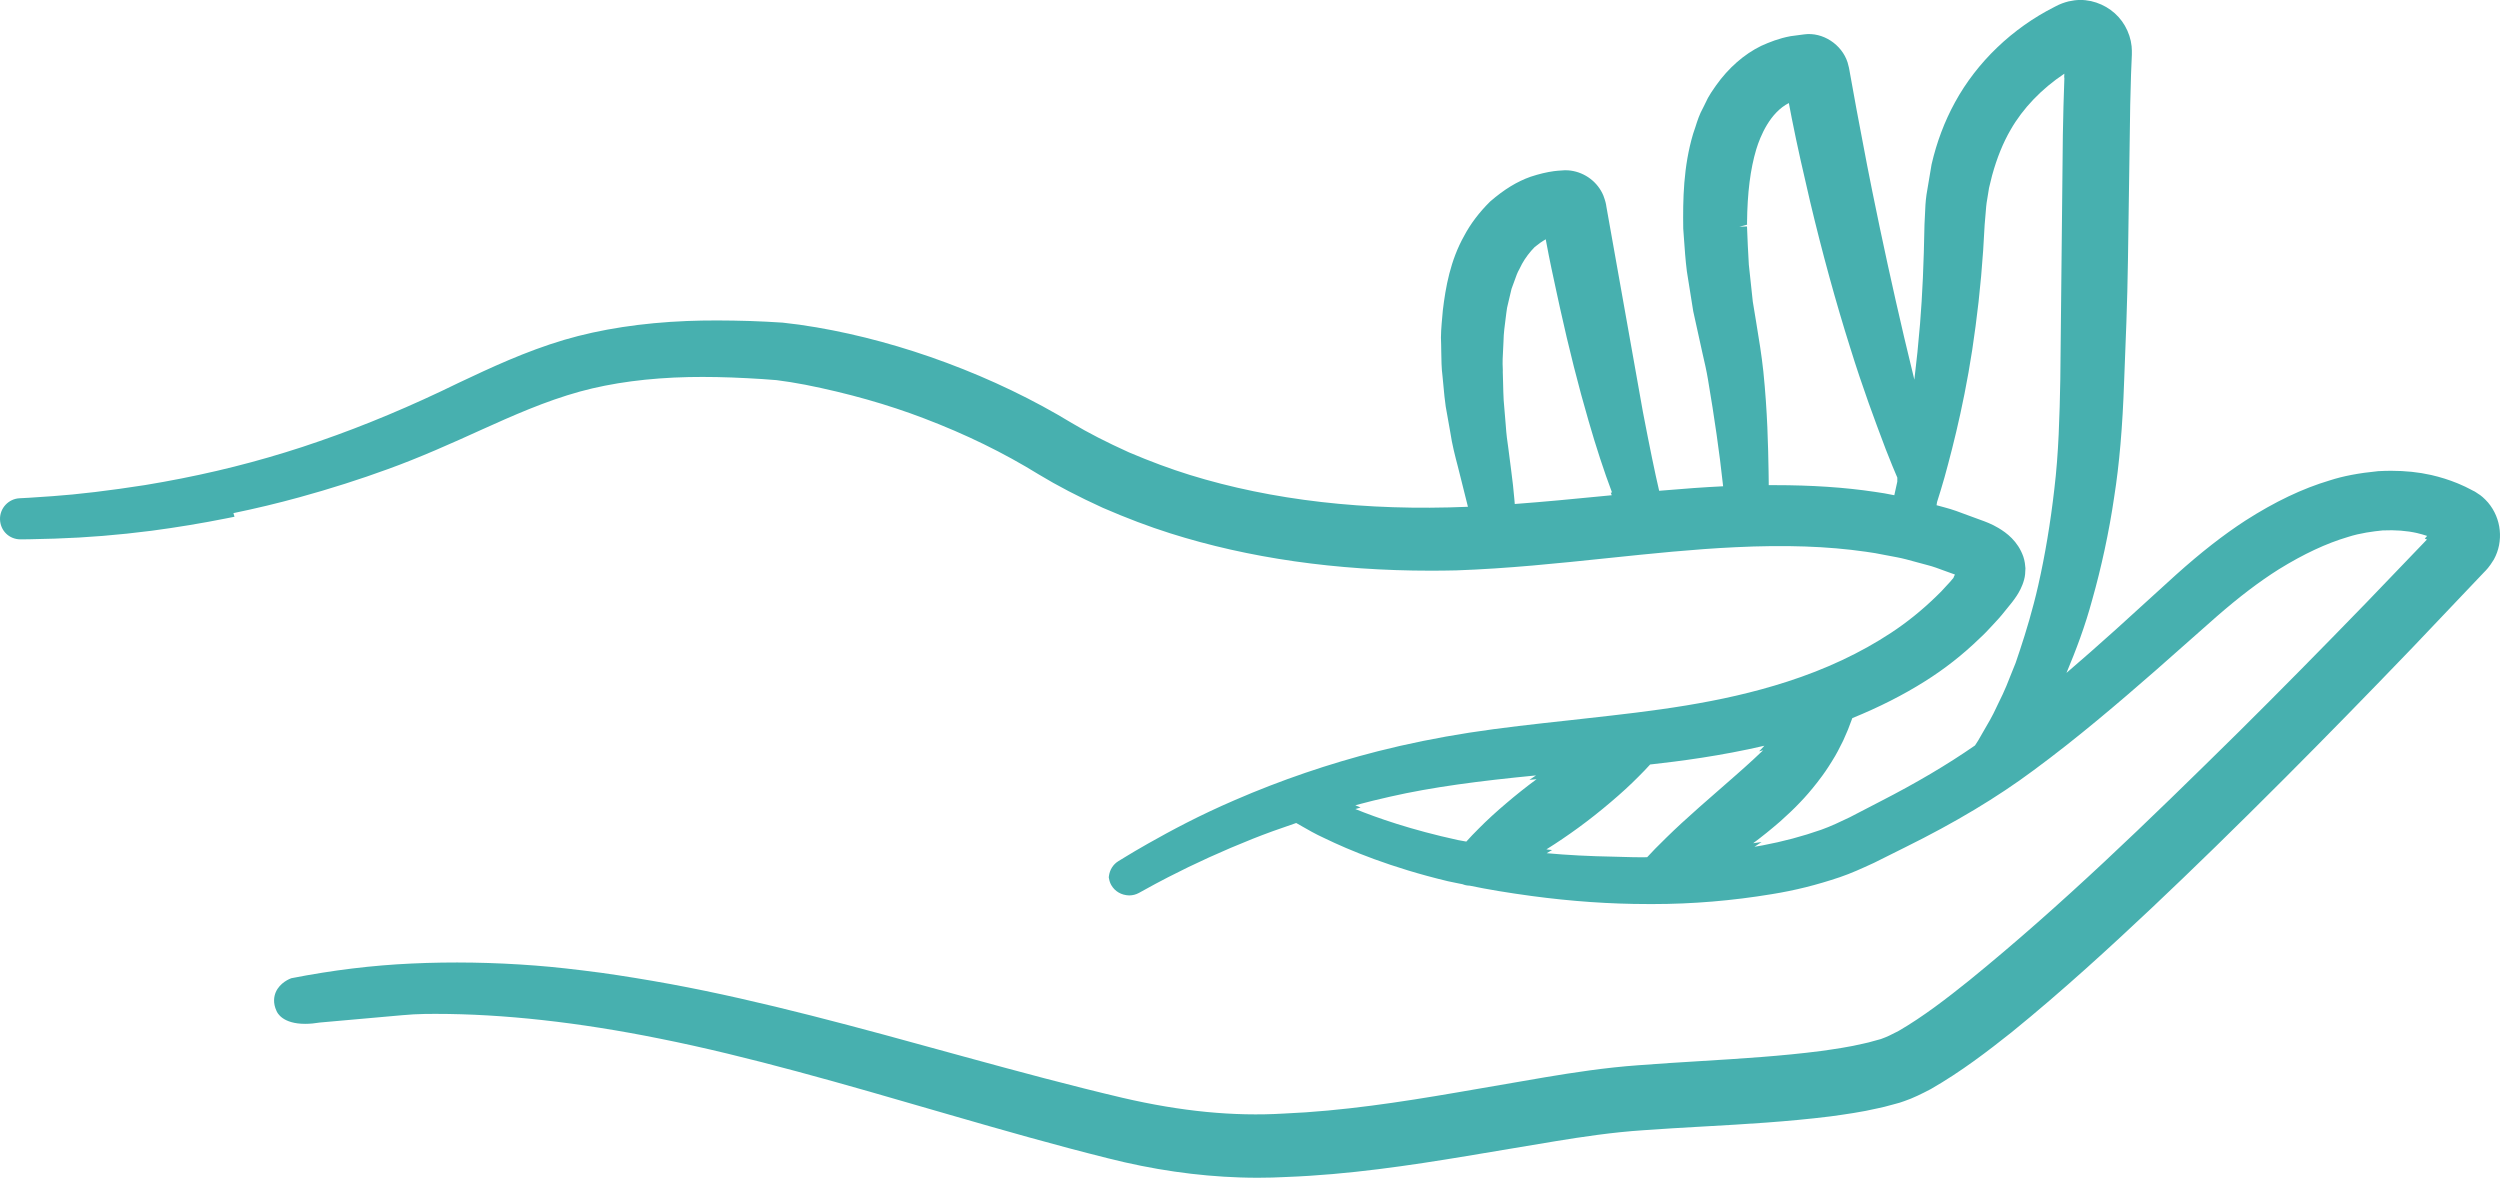 <svg version="1.1" id="图层_1" x="0px" y="0px" width="163.119px" height="76.846px" viewBox="0 0 163.119 76.846" enable-background="new 0 0 163.119 76.846" xml:space="preserve" xmlns="http://www.w3.org/2000/svg" xmlns:xlink="http://www.w3.org/1999/xlink" xmlns:xml="http://www.w3.org/XML/1998/namespace">
  <path fill="#47B0AF" d="M162.339,32.789c-0.234-0.267-0.484-0.483-0.655-0.577c-0.048-0.036-0.255-0.174-0.303-0.184l-0.195-0.102
	c-0.197-0.112-0.453-0.226-0.705-0.335l-0.158-0.067c-0.538-0.219-1.091-0.393-1.695-0.532c-0.821-0.184-1.674-0.274-2.61-0.274
	c-0.266,0-0.539,0.007-0.844,0.024c-1.274,0.125-2.283,0.317-3.164,0.603c-1.781,0.531-3.583,1.39-5.512,2.627
	c-1.447,0.943-2.884,2.065-4.523,3.534l-3.909,3.555c-1.162,1.044-2.232,1.986-3.234,2.844c0.608-1.452,1.216-3.037,1.694-4.823
	c0.285-1.006,0.551-2.082,0.792-3.196c0.254-1.181,0.466-2.349,0.628-3.465c0.335-2.116,0.547-4.583,0.648-7.539l0.006-0.153
	c0.096-2.37,0.206-5.055,0.244-7.754l0.118-8.119c0.015-1.343,0.036-2.689,0.083-4.007l0.053-1.279
	c0.003-0.111,0.004-0.419-0.016-0.553c-0.045-0.454-0.196-0.916-0.437-1.335c-0.465-0.812-1.269-1.398-2.213-1.61
	c-0.49-0.104-0.931-0.101-1.465,0.019c-0.129,0.032-0.302,0.084-0.417,0.129l-0.216,0.089c-0.019,0.008-0.15,0.075-0.168,0.083
	l-0.115,0.059c-2.755,1.392-5.06,3.602-6.491,6.222c-0.684,1.247-1.198,2.609-1.53,4.057l-0.33,1.967
	c-0.068,0.476-0.084,0.892-0.1,1.307c-0.007,0.194-0.014,0.387-0.032,0.653c-0.045,2.541-0.137,4.599-0.29,6.475
	c-0.101,1.234-0.225,2.453-0.371,3.642c-0.218-0.892-0.444-1.838-0.673-2.801c-0.733-3.13-1.429-6.318-2.068-9.476
	c-0.229-1.11-0.443-2.247-0.675-3.475c-0.118-0.628-0.237-1.26-0.356-1.878l-0.436-2.405l-0.019-0.109
	c-0.018-0.113-0.04-0.25-0.129-0.557c-0.374-1.171-1.616-1.996-2.834-1.83l-0.882,0.117c-0.761,0.139-1.391,0.395-1.921,0.633
	c-1.115,0.545-2.133,1.436-2.946,2.581l-0.131,0.191c-0.129,0.184-0.256,0.37-0.398,0.626l-0.312,0.634
	c-0.241,0.43-0.378,0.858-0.504,1.257c-0.039,0.123-0.08,0.251-0.15,0.447c-0.643,2.158-0.671,4.308-0.645,6.183l0.046,0.634
	c0.048,0.698,0.098,1.416,0.191,2.157l0.415,2.603l0.606,2.753c0.136,0.586,0.264,1.141,0.354,1.689
	c0.422,2.479,0.763,4.872,0.963,6.741l0.027,0.239c-1.232,0.061-2.555,0.154-4.173,0.294l-0.007-0.029
	c-0.268-1.145-0.613-2.822-1.054-5.12l-2.383-13.393c-0.022-0.178-0.061-0.357-0.195-0.719c-0.365-0.876-1.182-1.5-2.136-1.631
	c-0.109-0.014-0.229-0.025-0.396-0.021l-0.438,0.03c-0.086,0.007-0.172,0.015-0.253,0.027c-0.477,0.065-0.96,0.18-1.529,0.366
	c-0.885,0.314-1.715,0.82-2.636,1.615c-0.711,0.703-1.283,1.46-1.693,2.235c-0.908,1.614-1.214,3.358-1.395,4.868l-0.035,0.4
	c-0.056,0.608-0.114,1.236-0.075,1.831l0.007,0.441c0.007,0.52,0.014,1.108,0.086,1.655l0.062,0.649
	c0.039,0.428,0.078,0.85,0.144,1.3l0.297,1.672c0.121,0.813,0.314,1.552,0.488,2.216c0.076,0.288,0.148,0.567,0.215,0.856
	l0.449,1.796c-6.673,0.283-12.788-0.42-18.154-2.081c-1.256-0.39-2.557-0.872-3.963-1.47c-1.493-0.677-2.644-1.268-3.729-1.914
	c-2.499-1.519-5.25-2.842-8.177-3.933c-2.826-1.051-5.678-1.829-8.477-2.309c-0.797-0.137-1.497-0.234-2.219-0.309
	c-0.74-0.052-1.405-0.079-2.114-0.106c-1.49-0.044-2.844-0.051-4.126,0c-2.939,0.119-5.629,0.531-7.997,1.227
	c-2.539,0.752-4.84,1.837-6.885,2.801c-3.092,1.515-6.145,2.795-9.075,3.806c-0.758,0.262-1.513,0.516-2.252,0.739
	c-2.926,0.902-5.919,1.6-9.148,2.132c-2.277,0.357-4.418,0.613-6.035,0.724c-1.312,0.099-2.051,0.132-2.142,0.136
	c-0.725,0.03-1.301,0.645-1.286,1.37c0.017,0.735,0.587,1.312,1.341,1.312c0,0,0.002,0,0.002,0c0.005,0,0.782,0,2.234-0.048
	c2.083-0.067,4.148-0.235,6.317-0.514c1.653-0.22,3.292-0.491,4.87-0.807l0.536-0.107L15.23,33.48
	c1.48-0.306,2.893-0.645,4.303-1.033c0.971-0.265,1.982-0.565,3.001-0.89c0.938-0.299,1.865-0.615,2.771-0.947
	c2.055-0.741,4.176-1.689,6.169-2.596c1.915-0.862,4.085-1.839,6.379-2.47c2.076-0.568,4.459-0.884,7.082-0.941
	c1.199-0.023,2.443,0,3.837,0.074c0.64,0.034,1.324,0.076,1.895,0.126c0.582,0.072,1.216,0.175,1.879,0.301
	c2.771,0.549,5.379,1.288,7.753,2.197c2.721,1.036,5.167,2.231,7.483,3.658c1.188,0.721,2.589,1.451,4.171,2.173
	c1.563,0.678,3.003,1.223,4.4,1.665c5.111,1.619,10.832,2.439,17.006,2.439c0.551,0,1.104-0.007,1.669-0.02
	c3.342-0.117,6.641-0.461,9.887-0.801c2.861-0.298,5.564-0.58,8.299-0.71c3.272-0.159,6.028-0.066,8.533,0.295
	c0.4,0.048,0.796,0.126,1.256,0.216c0.263,0.052,0.527,0.104,0.774,0.146c0.396,0.075,0.788,0.183,1.204,0.299
	c0.258,0.072,0.518,0.144,0.777,0.209c0.368,0.092,0.741,0.232,1.171,0.392c0.198,0.073,0.398,0.147,0.627,0.226l-0.093,0.19
	l0.015,0.006c-0.164,0.205-0.334,0.388-0.518,0.583c-0.193,0.216-0.389,0.43-0.636,0.657c-0.92,0.895-1.91,1.692-2.94,2.369
	c-1.978,1.304-4.262,2.376-6.788,3.188c-4.403,1.424-8.809,1.916-13.072,2.39l-1.07,0.12c-2.304,0.252-4.479,0.489-6.588,0.815
	c-2.062,0.322-4.065,0.729-5.956,1.209c-3.201,0.815-6.343,1.888-9.337,3.188c-2.351,1.013-4.117,1.965-5.674,2.843
	c-0.641,0.361-1.123,0.653-1.444,0.848l-0.478,0.291c-0.345,0.209-0.572,0.567-0.623,0.983l-0.009,0.073l0.013,0.073
	c0.029,0.17,0.077,0.309,0.15,0.437c0.233,0.407,0.653,0.658,1.166,0.673c0.225,0,0.447-0.057,0.644-0.166l0.496-0.273
	c0.314-0.173,0.78-0.431,1.402-0.749c1.725-0.889,3.579-1.731,5.511-2.502c0.833-0.331,1.742-0.662,2.847-1.035
	c0.099,0.055,0.213,0.121,0.356,0.203c0.394,0.227,0.884,0.512,1.481,0.784c1.631,0.793,4.353,1.925,8.057,2.811
	c0.193,0.045,0.39,0.084,0.586,0.122c0.126,0.023,0.252,0.048,0.377,0.075c0.141,0.057,0.279,0.089,0.462,0.094
	c1.203,0.25,2.494,0.464,4.058,0.676c2.584,0.347,5.104,0.523,7.546,0.523l0.364,0.001c2.56,0,5.168-0.218,7.75-0.647
	c1.478-0.236,2.929-0.598,4.439-1.108c0.757-0.26,1.382-0.547,2.228-0.936l2.015-1.005c3.269-1.616,6.015-3.263,8.394-5.033
	c2.829-2.082,5.507-4.369,7.981-6.531l3.959-3.498c1.492-1.299,2.782-2.278,4.055-3.082c1.627-1.004,3.105-1.696,4.528-2.116
	c0.79-0.255,1.632-0.361,2.25-0.423c0.843-0.037,1.578,0.019,2.245,0.171c0.227,0.054,0.454,0.118,0.659,0.187l-0.154,0.175
	l0.142,0.059l-3.957,4.122c-2.967,3.06-5.681,5.809-8.296,8.404c-6.062,5.979-11.572,11.328-17.606,16.238
	c-1.454,1.168-3.02,2.376-4.6,3.292l-0.171,0.088c-0.314,0.163-0.585,0.303-1.001,0.451c-0.04,0.015-0.098,0.029-0.246,0.067
	c-0.099,0.026-0.195,0.051-0.262,0.072c-0.193,0.056-0.388,0.109-0.645,0.161c-0.891,0.215-1.89,0.357-2.765,0.481
	c-2.561,0.331-5.221,0.495-7.862,0.657c-1.344,0.082-2.689,0.165-4.023,0.269c-2.159,0.152-4.296,0.483-6.105,0.786l-5.815,1.002
	c-3.588,0.615-7.431,1.206-11.232,1.366c-3.274,0.196-6.695-0.137-10.523-1.027c-3.417-0.804-6.821-1.724-10.297-2.675l-0.345-0.095
	c-6.623-1.825-12.878-3.548-18.857-4.653c-1.579-0.288-3.09-0.534-4.495-0.732c-1.765-0.234-3.098-0.381-4.324-0.475
	c-2.725-0.211-5.465-0.254-8.07-0.132c-2.546,0.115-5.163,0.431-7.851,0.959c-0.076,0.027-0.747,0.281-1.016,0.919
	c-0.11,0.264-0.19,0.691,0.05,1.209c0.056,0.142,0.408,0.848,1.87,0.848c0.302,0,0.639-0.031,0.962-0.086l5.364-0.477
	c0.502-0.045,0.998-0.077,1.502-0.083l0.695-0.004c4.396,0,9.317,0.543,14.629,1.617c5.781,1.154,11.952,2.947,18.53,4.858
	l0.296,0.086c3.637,1.051,6.931,1.993,10.4,2.86c2.913,0.741,5.815,1.162,8.626,1.252c0.388,0.013,0.775,0.019,1.16,0.019
	c0.631,0,1.258-0.017,1.872-0.05c4.017-0.151,8.023-0.746,11.754-1.367l5.808-0.97c1.696-0.278,3.702-0.581,5.726-0.714
	c1.257-0.092,2.521-0.164,3.793-0.236l0.169-0.01c2.651-0.149,5.392-0.303,8.236-0.656c0.957-0.132,2.042-0.282,3.08-0.526
	c0.289-0.057,0.581-0.131,0.89-0.219l0.249-0.067c0.198-0.051,0.397-0.105,0.601-0.185c0.558-0.187,1.152-0.483,1.727-0.784
	c1.995-1.142,3.758-2.505,5.259-3.696c3.381-2.741,6.548-5.665,9.202-8.164c2.622-2.475,5.457-5.241,8.667-8.458
	c2.661-2.667,5.382-5.45,8.321-8.509l4.558-4.797l0.085-0.09c0.14-0.138,0.351-0.347,0.651-0.845
	C163.367,35.323,163.219,33.834,162.339,32.789z M100.897,55.42c0.704-0.44,1.405-0.915,2.086-1.412
	c0.716-0.523,1.435-1.091,2.135-1.689c0.651-0.55,1.266-1.114,1.772-1.627c0.297-0.293,0.556-0.566,0.776-0.81
	c1.928-0.213,4.611-0.561,7.456-1.225l-0.346,0.369l0.268-0.073c-0.083,0.077-0.166,0.154-0.251,0.232l-0.374,0.352
	c-0.375,0.344-0.758,0.693-1.157,1.039l-2.388,2.092c-0.822,0.726-1.53,1.378-2.154,1.99c-0.54,0.521-0.96,0.96-1.247,1.273
	l-0.396,0.004c-0.369,0-0.738-0.01-1.107-0.021l-0.666-0.018c-1.583-0.028-3.032-0.103-4.387-0.227l0.351-0.206L100.897,55.42z
	 M114.474,55.251l0.465-0.311l-0.55,0.079c0.592-0.441,1.182-0.916,1.765-1.423c0.419-0.376,0.864-0.786,1.278-1.224
	c0.376-0.387,0.742-0.812,1.148-1.332l0.093-0.125c0.291-0.369,0.568-0.773,0.868-1.263c0.283-0.443,0.492-0.866,0.677-1.239
	l0.059-0.12c0.204-0.436,0.396-0.908,0.583-1.438c1.741-0.708,3.331-1.515,4.727-2.396c1.279-0.799,2.484-1.745,3.57-2.799
	c0.319-0.289,0.614-0.606,0.849-0.863c0.254-0.268,0.547-0.586,0.809-0.924l0.189-0.233c0.183-0.219,0.373-0.452,0.577-0.76
	c0.149-0.229,0.362-0.59,0.488-1.062c0.067-0.239,0.08-0.473,0.086-0.743c-0.013-0.188-0.041-0.468-0.136-0.752
	c-0.362-1.026-1.103-1.562-1.629-1.876c-0.448-0.267-0.853-0.413-1.177-0.529l-0.163-0.06c-0.215-0.074-0.427-0.154-0.687-0.252
	c-0.456-0.173-0.972-0.37-1.52-0.51c-0.156-0.04-0.312-0.083-0.487-0.132l0.033-0.209c0.147-0.461,0.313-0.997,0.485-1.605
	c0.609-2.204,1.482-5.625,2.029-9.872c0.281-2.087,0.486-4.384,0.591-6.612c0.023-0.217,0.04-0.441,0.059-0.695
	c0.026-0.34,0.049-0.663,0.109-0.977l0.119-0.737l0.199-0.811c0.317-1.148,0.711-2.122,1.208-2.979c0.8-1.4,2.026-2.676,3.506-3.66
	l-0.012,0.262l0.015-0.009c-0.049,1.251-0.078,2.494-0.101,3.752l-0.166,15.946c-0.044,2.35-0.11,4.837-0.389,7.145
	c-0.25,2.199-0.604,4.313-1.05,6.286c-0.092,0.408-0.19,0.802-0.291,1.19c-0.387,1.495-0.822,2.812-1.185,3.874
	c-0.111,0.268-0.216,0.531-0.333,0.828l-0.039,0.098c-0.157,0.4-0.308,0.782-0.469,1.117c-0.119,0.235-0.229,0.468-0.335,0.694
	l-0.045,0.095c-0.151,0.318-0.294,0.621-0.453,0.894l-0.772,1.341c-0.069,0.115-0.138,0.219-0.205,0.318
	c-1.811,1.256-3.844,2.457-6.216,3.672l-1.964,1.018c-0.558,0.267-1.252,0.599-1.853,0.81c-1.222,0.43-2.511,0.773-3.832,1.021
	C114.828,55.188,114.653,55.219,114.474,55.251z M88.431,52.54c0.793-0.213,1.538-0.396,2.254-0.556
	c2.772-0.633,5.865-1.034,9.536-1.39l-0.43,0.29l0.467-0.043c-0.683,0.504-1.351,1.035-1.985,1.577
	c-0.65,0.549-1.265,1.113-1.774,1.629c-0.319,0.314-0.594,0.607-0.825,0.864l-0.086-0.015c-0.154-0.026-0.307-0.052-0.456-0.083
	c-3.05-0.664-5.304-1.456-6.699-2.024l0.342-0.098L88.431,52.54z M113.995,14.66l-0.005-0.111c0.021-1.978,0.214-3.509,0.604-4.814
	c0.264-0.858,0.891-2.381,2.124-3.012l0.187,0.977c0.365,1.852,0.775,3.633,1.199,5.449c0.781,3.293,1.685,6.591,2.616,9.534
	c0.822,2.656,1.632,4.803,2.223,6.371l0.096,0.257c0.316,0.812,0.575,1.433,0.757,1.854l-0.002,0.25l0.002,0.004
	c-0.07,0.322-0.135,0.621-0.197,0.894c-0.432-0.087-0.862-0.169-1.275-0.221c-1.968-0.294-4.108-0.437-6.543-0.437
	c-0.125,0-0.25,0-0.376,0.001l0-0.176l-0.01-0.733c-0.029-1.628-0.07-3.858-0.34-6.499c-0.113-1.064-0.284-2.106-0.477-3.278
	c-0.075-0.446-0.149-0.899-0.213-1.293l-0.258-2.41c-0.052-0.83-0.087-1.676-0.119-2.493l-0.499,0.02L113.995,14.66z
	 M105.161,32.313l-0.838,0.081c-1.66,0.164-3.57,0.347-5.488,0.49l-0.028-0.328c-0.052-0.562-0.114-1.221-0.211-1.904l-0.184-1.429
	c-0.059-0.387-0.128-0.899-0.164-1.463l-0.137-1.648c-0.019-0.355-0.029-0.717-0.037-1.088l-0.021-0.75
	c0.002-0.043,0.003-0.086,0.002-0.114l-0.003-0.112c-0.025-0.399-0.002-0.827,0.024-1.282l0.024-0.497
	c0.008-0.507,0.077-1.029,0.151-1.585l0.032-0.257c0.019-0.212,0.064-0.45,0.145-0.754l0.102-0.432
	c0.037-0.159,0.072-0.316,0.095-0.399l0.34-0.929c0.044-0.122,0.105-0.234,0.184-0.381c0.071-0.135,0.14-0.269,0.156-0.31
	c0.215-0.394,0.516-0.787,0.831-1.105c0.259-0.211,0.493-0.376,0.72-0.504l0.05,0.271c0.198,1.071,0.426,2.123,0.65,3.152
	l0.227,1.044c0.575,2.615,1.22,5.167,1.867,7.379c0.484,1.686,1.016,3.311,1.529,4.669l-0.08,0.019L105.161,32.313z" class="color c1"/>
</svg>